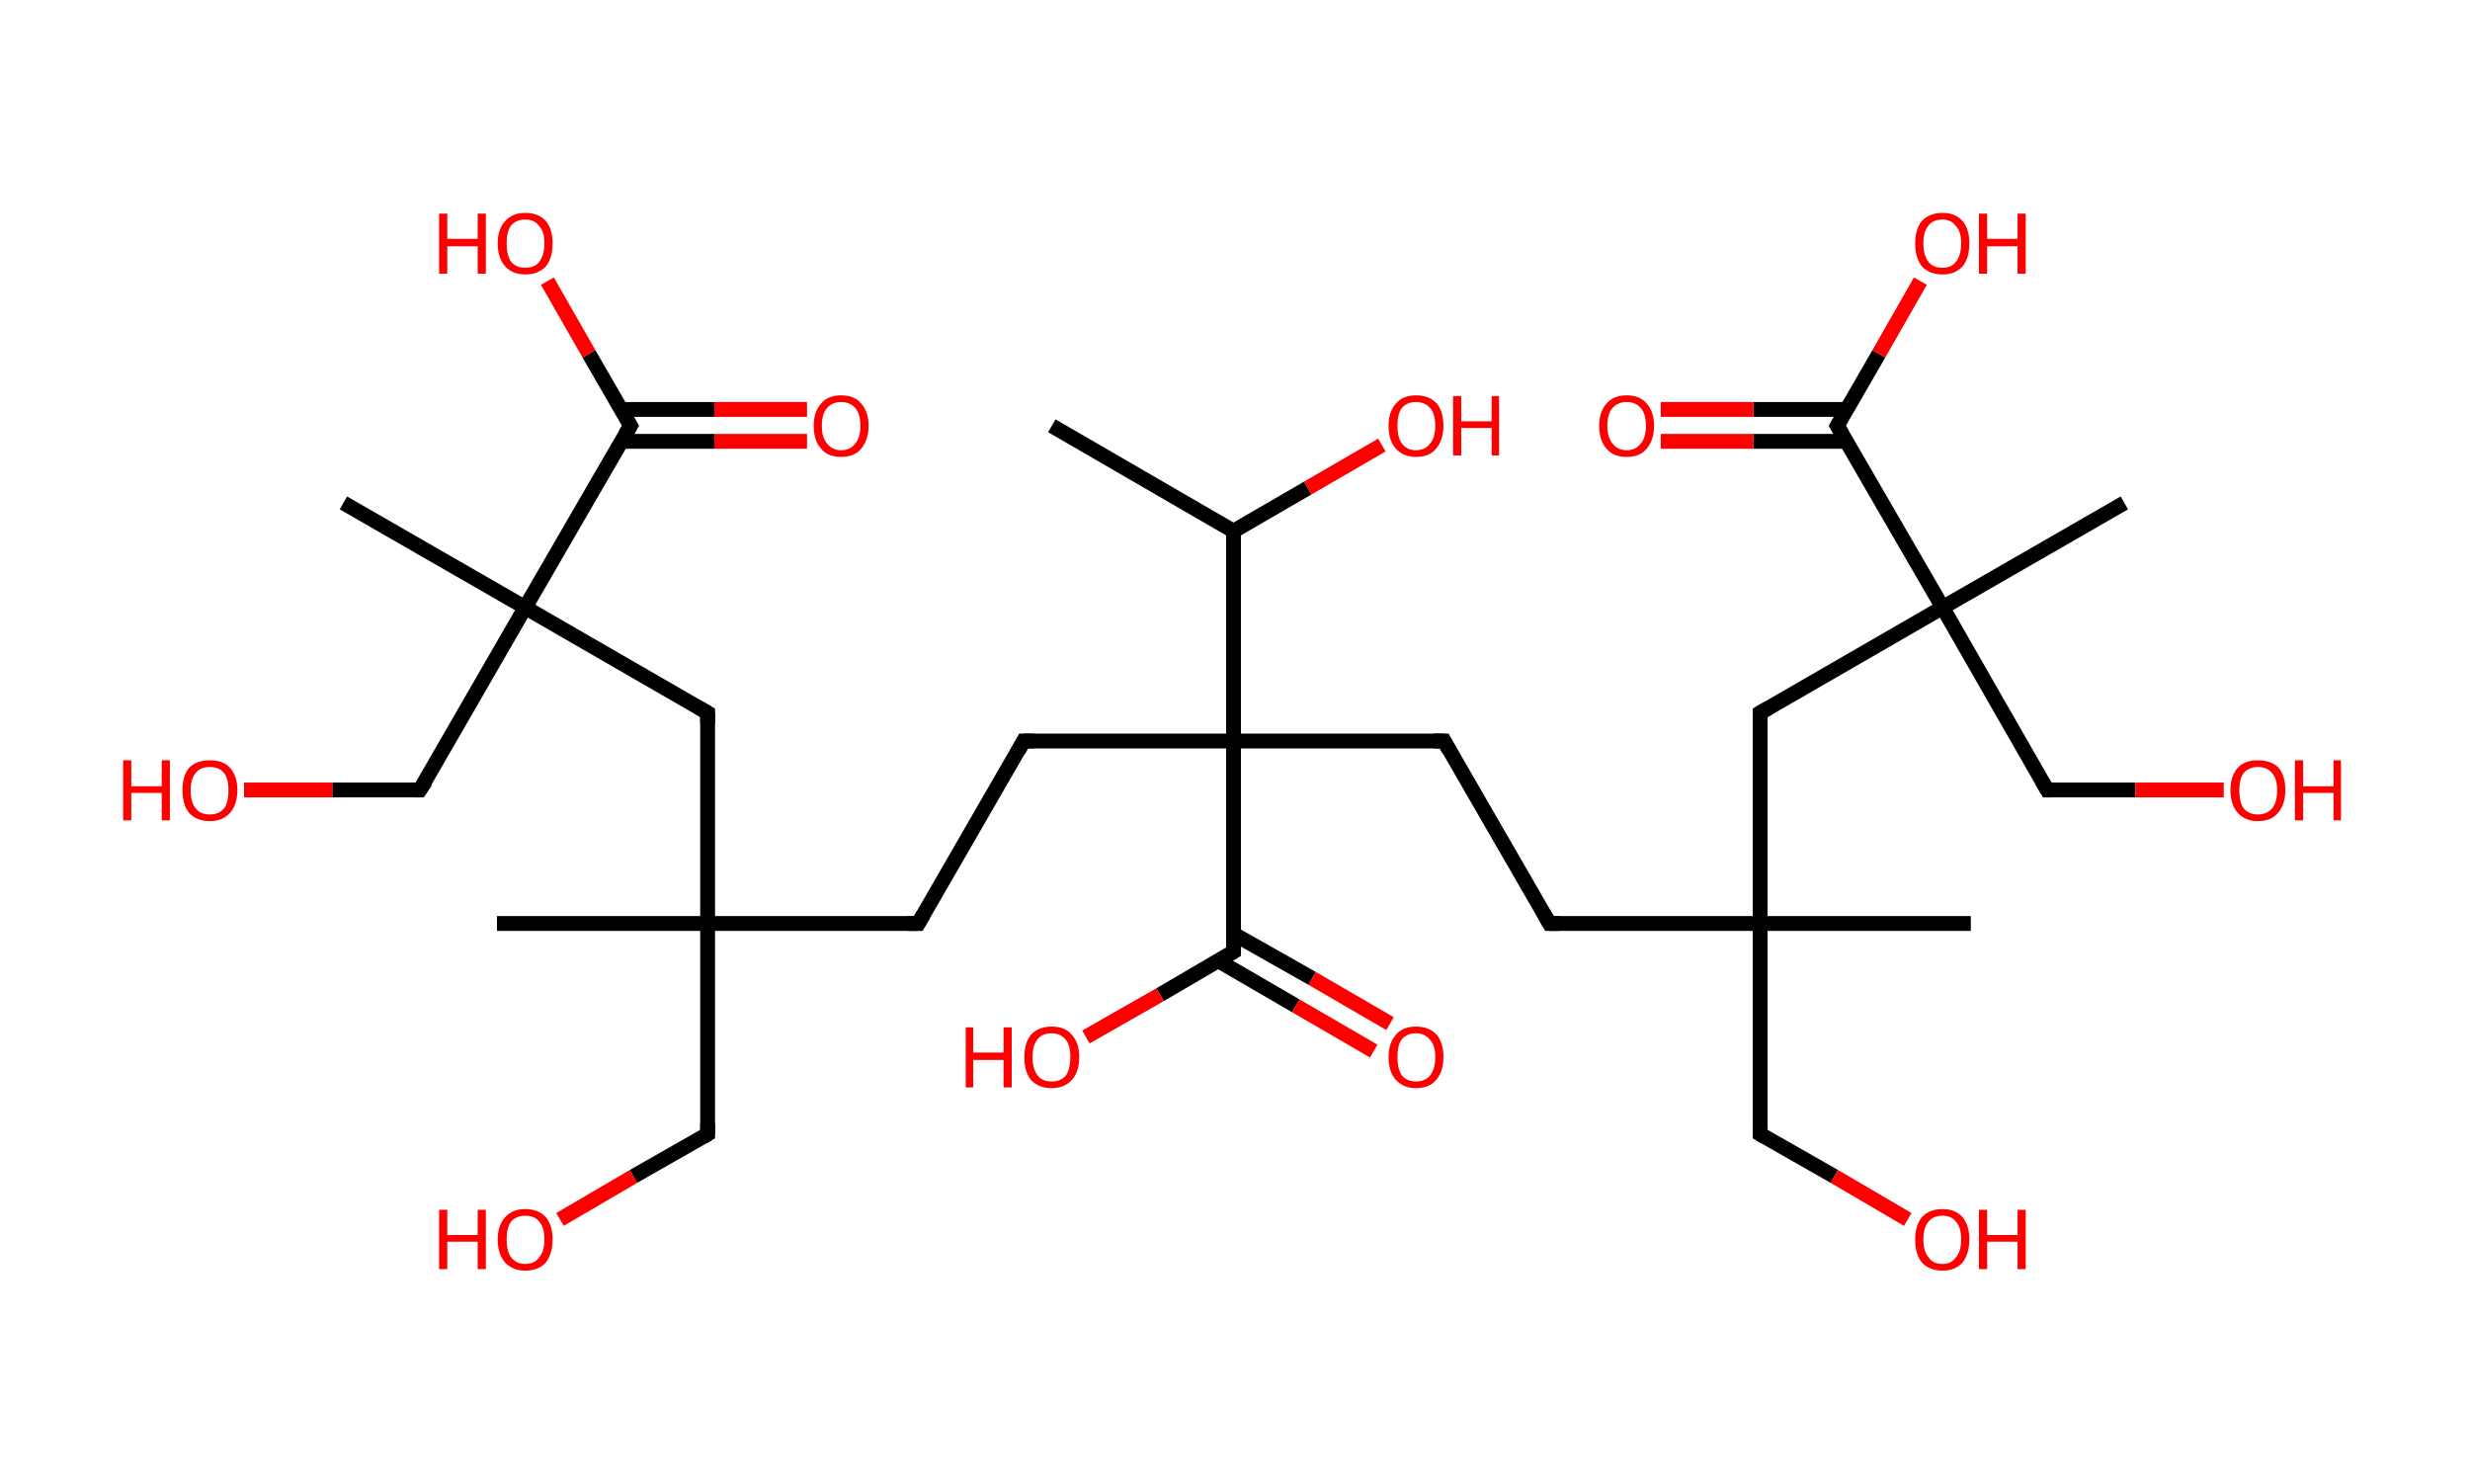 <?xml version='1.0' encoding='ASCII' standalone='yes'?>
<svg xmlns="http://www.w3.org/2000/svg" xmlns:rdkit="http://www.rdkit.org/xml" xmlns:xlink="http://www.w3.org/1999/xlink" version="1.1" baseProfile="full" xml:space="preserve" width="333px" height="200px" viewBox="0 0 333 200">
<!-- END OF HEADER -->
<rect style="opacity:1.0;fill:#FFFFFF;stroke:none" width="333.0" height="200.0" x="0.0" y="0.0"> </rect>
<path class="bond-0 atom-0 atom-1" d="M 141.8,57.4 L 166.3,71.6" style="fill:none;fill-rule:evenodd;stroke:#000000;stroke-width:2.0px;stroke-linecap:butt;stroke-linejoin:miter;stroke-opacity:1"/>
<path class="bond-1 atom-1 atom-2" d="M 166.3,71.6 L 176.3,65.8" style="fill:none;fill-rule:evenodd;stroke:#000000;stroke-width:2.0px;stroke-linecap:butt;stroke-linejoin:miter;stroke-opacity:1"/>
<path class="bond-1 atom-1 atom-2" d="M 176.3,65.8 L 186.3,60.0" style="fill:none;fill-rule:evenodd;stroke:#FF0000;stroke-width:2.0px;stroke-linecap:butt;stroke-linejoin:miter;stroke-opacity:1"/>
<path class="bond-2 atom-1 atom-3" d="M 166.3,71.6 L 166.3,99.9" style="fill:none;fill-rule:evenodd;stroke:#000000;stroke-width:2.0px;stroke-linecap:butt;stroke-linejoin:miter;stroke-opacity:1"/>
<path class="bond-3 atom-3 atom-4" d="M 166.3,99.9 L 138.0,99.9" style="fill:none;fill-rule:evenodd;stroke:#000000;stroke-width:2.0px;stroke-linecap:butt;stroke-linejoin:miter;stroke-opacity:1"/>
<path class="bond-4 atom-4 atom-5" d="M 138.0,99.9 L 123.8,124.5" style="fill:none;fill-rule:evenodd;stroke:#000000;stroke-width:2.0px;stroke-linecap:butt;stroke-linejoin:miter;stroke-opacity:1"/>
<path class="bond-5 atom-5 atom-6" d="M 123.8,124.5 L 95.4,124.5" style="fill:none;fill-rule:evenodd;stroke:#000000;stroke-width:2.0px;stroke-linecap:butt;stroke-linejoin:miter;stroke-opacity:1"/>
<path class="bond-6 atom-6 atom-7" d="M 95.4,124.5 L 67.0,124.5" style="fill:none;fill-rule:evenodd;stroke:#000000;stroke-width:2.0px;stroke-linecap:butt;stroke-linejoin:miter;stroke-opacity:1"/>
<path class="bond-7 atom-6 atom-8" d="M 95.4,124.5 L 95.4,152.9" style="fill:none;fill-rule:evenodd;stroke:#000000;stroke-width:2.0px;stroke-linecap:butt;stroke-linejoin:miter;stroke-opacity:1"/>
<path class="bond-8 atom-8 atom-9" d="M 95.4,152.9 L 85.4,158.6" style="fill:none;fill-rule:evenodd;stroke:#000000;stroke-width:2.0px;stroke-linecap:butt;stroke-linejoin:miter;stroke-opacity:1"/>
<path class="bond-8 atom-8 atom-9" d="M 85.4,158.6 L 75.5,164.4" style="fill:none;fill-rule:evenodd;stroke:#FF0000;stroke-width:2.0px;stroke-linecap:butt;stroke-linejoin:miter;stroke-opacity:1"/>
<path class="bond-9 atom-6 atom-10" d="M 95.4,124.5 L 95.4,96.1" style="fill:none;fill-rule:evenodd;stroke:#000000;stroke-width:2.0px;stroke-linecap:butt;stroke-linejoin:miter;stroke-opacity:1"/>
<path class="bond-10 atom-10 atom-11" d="M 95.4,96.1 L 70.8,81.9" style="fill:none;fill-rule:evenodd;stroke:#000000;stroke-width:2.0px;stroke-linecap:butt;stroke-linejoin:miter;stroke-opacity:1"/>
<path class="bond-11 atom-11 atom-12" d="M 70.8,81.9 L 46.3,67.8" style="fill:none;fill-rule:evenodd;stroke:#000000;stroke-width:2.0px;stroke-linecap:butt;stroke-linejoin:miter;stroke-opacity:1"/>
<path class="bond-12 atom-11 atom-13" d="M 70.8,81.9 L 56.6,106.5" style="fill:none;fill-rule:evenodd;stroke:#000000;stroke-width:2.0px;stroke-linecap:butt;stroke-linejoin:miter;stroke-opacity:1"/>
<path class="bond-13 atom-13 atom-14" d="M 56.6,106.5 L 44.8,106.5" style="fill:none;fill-rule:evenodd;stroke:#000000;stroke-width:2.0px;stroke-linecap:butt;stroke-linejoin:miter;stroke-opacity:1"/>
<path class="bond-13 atom-13 atom-14" d="M 44.8,106.5 L 32.9,106.5" style="fill:none;fill-rule:evenodd;stroke:#FF0000;stroke-width:2.0px;stroke-linecap:butt;stroke-linejoin:miter;stroke-opacity:1"/>
<path class="bond-14 atom-11 atom-15" d="M 70.8,81.9 L 85.0,57.4" style="fill:none;fill-rule:evenodd;stroke:#000000;stroke-width:2.0px;stroke-linecap:butt;stroke-linejoin:miter;stroke-opacity:1"/>
<path class="bond-15 atom-15 atom-16" d="M 83.8,59.5 L 96.3,59.5" style="fill:none;fill-rule:evenodd;stroke:#000000;stroke-width:2.0px;stroke-linecap:butt;stroke-linejoin:miter;stroke-opacity:1"/>
<path class="bond-15 atom-15 atom-16" d="M 96.3,59.5 L 108.8,59.5" style="fill:none;fill-rule:evenodd;stroke:#FF0000;stroke-width:2.0px;stroke-linecap:butt;stroke-linejoin:miter;stroke-opacity:1"/>
<path class="bond-15 atom-15 atom-16" d="M 83.8,55.2 L 96.3,55.2" style="fill:none;fill-rule:evenodd;stroke:#000000;stroke-width:2.0px;stroke-linecap:butt;stroke-linejoin:miter;stroke-opacity:1"/>
<path class="bond-15 atom-15 atom-16" d="M 96.3,55.2 L 108.8,55.2" style="fill:none;fill-rule:evenodd;stroke:#FF0000;stroke-width:2.0px;stroke-linecap:butt;stroke-linejoin:miter;stroke-opacity:1"/>
<path class="bond-16 atom-15 atom-17" d="M 85.0,57.4 L 79.4,47.7" style="fill:none;fill-rule:evenodd;stroke:#000000;stroke-width:2.0px;stroke-linecap:butt;stroke-linejoin:miter;stroke-opacity:1"/>
<path class="bond-16 atom-15 atom-17" d="M 79.4,47.7 L 73.8,37.9" style="fill:none;fill-rule:evenodd;stroke:#FF0000;stroke-width:2.0px;stroke-linecap:butt;stroke-linejoin:miter;stroke-opacity:1"/>
<path class="bond-17 atom-3 atom-18" d="M 166.3,99.9 L 194.7,99.9" style="fill:none;fill-rule:evenodd;stroke:#000000;stroke-width:2.0px;stroke-linecap:butt;stroke-linejoin:miter;stroke-opacity:1"/>
<path class="bond-18 atom-18 atom-19" d="M 194.7,99.9 L 208.9,124.5" style="fill:none;fill-rule:evenodd;stroke:#000000;stroke-width:2.0px;stroke-linecap:butt;stroke-linejoin:miter;stroke-opacity:1"/>
<path class="bond-19 atom-19 atom-20" d="M 208.9,124.5 L 237.3,124.5" style="fill:none;fill-rule:evenodd;stroke:#000000;stroke-width:2.0px;stroke-linecap:butt;stroke-linejoin:miter;stroke-opacity:1"/>
<path class="bond-20 atom-20 atom-21" d="M 237.3,124.5 L 265.7,124.5" style="fill:none;fill-rule:evenodd;stroke:#000000;stroke-width:2.0px;stroke-linecap:butt;stroke-linejoin:miter;stroke-opacity:1"/>
<path class="bond-21 atom-20 atom-22" d="M 237.3,124.5 L 237.3,152.9" style="fill:none;fill-rule:evenodd;stroke:#000000;stroke-width:2.0px;stroke-linecap:butt;stroke-linejoin:miter;stroke-opacity:1"/>
<path class="bond-22 atom-22 atom-23" d="M 237.3,152.9 L 247.3,158.6" style="fill:none;fill-rule:evenodd;stroke:#000000;stroke-width:2.0px;stroke-linecap:butt;stroke-linejoin:miter;stroke-opacity:1"/>
<path class="bond-22 atom-22 atom-23" d="M 247.3,158.6 L 257.2,164.4" style="fill:none;fill-rule:evenodd;stroke:#FF0000;stroke-width:2.0px;stroke-linecap:butt;stroke-linejoin:miter;stroke-opacity:1"/>
<path class="bond-23 atom-20 atom-24" d="M 237.3,124.5 L 237.3,96.1" style="fill:none;fill-rule:evenodd;stroke:#000000;stroke-width:2.0px;stroke-linecap:butt;stroke-linejoin:miter;stroke-opacity:1"/>
<path class="bond-24 atom-24 atom-25" d="M 237.3,96.1 L 261.9,81.9" style="fill:none;fill-rule:evenodd;stroke:#000000;stroke-width:2.0px;stroke-linecap:butt;stroke-linejoin:miter;stroke-opacity:1"/>
<path class="bond-25 atom-25 atom-26" d="M 261.9,81.9 L 286.4,67.8" style="fill:none;fill-rule:evenodd;stroke:#000000;stroke-width:2.0px;stroke-linecap:butt;stroke-linejoin:miter;stroke-opacity:1"/>
<path class="bond-26 atom-25 atom-27" d="M 261.9,81.9 L 276.0,106.5" style="fill:none;fill-rule:evenodd;stroke:#000000;stroke-width:2.0px;stroke-linecap:butt;stroke-linejoin:miter;stroke-opacity:1"/>
<path class="bond-27 atom-27 atom-28" d="M 276.0,106.5 L 287.9,106.5" style="fill:none;fill-rule:evenodd;stroke:#000000;stroke-width:2.0px;stroke-linecap:butt;stroke-linejoin:miter;stroke-opacity:1"/>
<path class="bond-27 atom-27 atom-28" d="M 287.9,106.5 L 299.8,106.5" style="fill:none;fill-rule:evenodd;stroke:#FF0000;stroke-width:2.0px;stroke-linecap:butt;stroke-linejoin:miter;stroke-opacity:1"/>
<path class="bond-28 atom-25 atom-29" d="M 261.9,81.9 L 247.7,57.4" style="fill:none;fill-rule:evenodd;stroke:#000000;stroke-width:2.0px;stroke-linecap:butt;stroke-linejoin:miter;stroke-opacity:1"/>
<path class="bond-29 atom-29 atom-30" d="M 248.9,55.2 L 236.4,55.2" style="fill:none;fill-rule:evenodd;stroke:#000000;stroke-width:2.0px;stroke-linecap:butt;stroke-linejoin:miter;stroke-opacity:1"/>
<path class="bond-29 atom-29 atom-30" d="M 236.4,55.2 L 223.9,55.2" style="fill:none;fill-rule:evenodd;stroke:#FF0000;stroke-width:2.0px;stroke-linecap:butt;stroke-linejoin:miter;stroke-opacity:1"/>
<path class="bond-29 atom-29 atom-30" d="M 248.9,59.5 L 236.4,59.5" style="fill:none;fill-rule:evenodd;stroke:#000000;stroke-width:2.0px;stroke-linecap:butt;stroke-linejoin:miter;stroke-opacity:1"/>
<path class="bond-29 atom-29 atom-30" d="M 236.4,59.5 L 223.9,59.5" style="fill:none;fill-rule:evenodd;stroke:#FF0000;stroke-width:2.0px;stroke-linecap:butt;stroke-linejoin:miter;stroke-opacity:1"/>
<path class="bond-30 atom-29 atom-31" d="M 247.7,57.4 L 253.3,47.7" style="fill:none;fill-rule:evenodd;stroke:#000000;stroke-width:2.0px;stroke-linecap:butt;stroke-linejoin:miter;stroke-opacity:1"/>
<path class="bond-30 atom-29 atom-31" d="M 253.3,47.7 L 258.9,37.9" style="fill:none;fill-rule:evenodd;stroke:#FF0000;stroke-width:2.0px;stroke-linecap:butt;stroke-linejoin:miter;stroke-opacity:1"/>
<path class="bond-31 atom-3 atom-32" d="M 166.3,99.9 L 166.3,128.3" style="fill:none;fill-rule:evenodd;stroke:#000000;stroke-width:2.0px;stroke-linecap:butt;stroke-linejoin:miter;stroke-opacity:1"/>
<path class="bond-32 atom-32 atom-33" d="M 164.2,129.5 L 174.7,135.6" style="fill:none;fill-rule:evenodd;stroke:#000000;stroke-width:2.0px;stroke-linecap:butt;stroke-linejoin:miter;stroke-opacity:1"/>
<path class="bond-32 atom-32 atom-33" d="M 174.7,135.6 L 185.2,141.7" style="fill:none;fill-rule:evenodd;stroke:#FF0000;stroke-width:2.0px;stroke-linecap:butt;stroke-linejoin:miter;stroke-opacity:1"/>
<path class="bond-32 atom-32 atom-33" d="M 166.3,125.9 L 176.9,131.9" style="fill:none;fill-rule:evenodd;stroke:#000000;stroke-width:2.0px;stroke-linecap:butt;stroke-linejoin:miter;stroke-opacity:1"/>
<path class="bond-32 atom-32 atom-33" d="M 176.9,131.9 L 187.4,138.0" style="fill:none;fill-rule:evenodd;stroke:#FF0000;stroke-width:2.0px;stroke-linecap:butt;stroke-linejoin:miter;stroke-opacity:1"/>
<path class="bond-33 atom-32 atom-34" d="M 166.3,128.3 L 156.4,134.1" style="fill:none;fill-rule:evenodd;stroke:#000000;stroke-width:2.0px;stroke-linecap:butt;stroke-linejoin:miter;stroke-opacity:1"/>
<path class="bond-33 atom-32 atom-34" d="M 156.4,134.1 L 146.4,139.8" style="fill:none;fill-rule:evenodd;stroke:#FF0000;stroke-width:2.0px;stroke-linecap:butt;stroke-linejoin:miter;stroke-opacity:1"/>
<path d="M 139.4,99.9 L 138.0,99.9 L 137.3,101.2" style="fill:none;stroke:#000000;stroke-width:2.0px;stroke-linecap:butt;stroke-linejoin:miter;stroke-opacity:1;"/>
<path d="M 124.5,123.3 L 123.8,124.5 L 122.4,124.5" style="fill:none;stroke:#000000;stroke-width:2.0px;stroke-linecap:butt;stroke-linejoin:miter;stroke-opacity:1;"/>
<path d="M 95.4,151.5 L 95.4,152.9 L 94.9,153.2" style="fill:none;stroke:#000000;stroke-width:2.0px;stroke-linecap:butt;stroke-linejoin:miter;stroke-opacity:1;"/>
<path d="M 95.4,97.6 L 95.4,96.1 L 94.2,95.4" style="fill:none;stroke:#000000;stroke-width:2.0px;stroke-linecap:butt;stroke-linejoin:miter;stroke-opacity:1;"/>
<path d="M 57.4,105.3 L 56.6,106.5 L 56.1,106.5" style="fill:none;stroke:#000000;stroke-width:2.0px;stroke-linecap:butt;stroke-linejoin:miter;stroke-opacity:1;"/>
<path d="M 84.3,58.6 L 85.0,57.4 L 84.7,56.9" style="fill:none;stroke:#000000;stroke-width:2.0px;stroke-linecap:butt;stroke-linejoin:miter;stroke-opacity:1;"/>
<path d="M 193.3,99.9 L 194.7,99.9 L 195.4,101.2" style="fill:none;stroke:#000000;stroke-width:2.0px;stroke-linecap:butt;stroke-linejoin:miter;stroke-opacity:1;"/>
<path d="M 208.2,123.3 L 208.9,124.5 L 210.3,124.5" style="fill:none;stroke:#000000;stroke-width:2.0px;stroke-linecap:butt;stroke-linejoin:miter;stroke-opacity:1;"/>
<path d="M 237.3,151.5 L 237.3,152.9 L 237.8,153.2" style="fill:none;stroke:#000000;stroke-width:2.0px;stroke-linecap:butt;stroke-linejoin:miter;stroke-opacity:1;"/>
<path d="M 237.3,97.6 L 237.3,96.1 L 238.5,95.4" style="fill:none;stroke:#000000;stroke-width:2.0px;stroke-linecap:butt;stroke-linejoin:miter;stroke-opacity:1;"/>
<path d="M 275.3,105.3 L 276.0,106.5 L 276.6,106.5" style="fill:none;stroke:#000000;stroke-width:2.0px;stroke-linecap:butt;stroke-linejoin:miter;stroke-opacity:1;"/>
<path d="M 248.4,58.6 L 247.7,57.4 L 248.0,56.9" style="fill:none;stroke:#000000;stroke-width:2.0px;stroke-linecap:butt;stroke-linejoin:miter;stroke-opacity:1;"/>
<path d="M 166.3,126.9 L 166.3,128.3 L 165.8,128.6" style="fill:none;stroke:#000000;stroke-width:2.0px;stroke-linecap:butt;stroke-linejoin:miter;stroke-opacity:1;"/>
<path class="atom-2" d="M 187.2 57.4 Q 187.2 55.5, 188.2 54.4 Q 189.1 53.3, 190.9 53.3 Q 192.7 53.3, 193.7 54.4 Q 194.6 55.5, 194.6 57.4 Q 194.6 59.3, 193.6 60.5 Q 192.7 61.6, 190.9 61.6 Q 189.2 61.6, 188.2 60.5 Q 187.2 59.4, 187.2 57.4 M 190.9 60.7 Q 192.1 60.7, 192.8 59.8 Q 193.5 59.0, 193.5 57.4 Q 193.5 55.8, 192.8 55.0 Q 192.1 54.2, 190.9 54.2 Q 189.7 54.2, 189.0 55.0 Q 188.4 55.8, 188.4 57.4 Q 188.4 59.0, 189.0 59.8 Q 189.7 60.7, 190.9 60.7 " fill="#FF0000"/>
<path class="atom-2" d="M 195.9 53.4 L 197.0 53.4 L 197.0 56.8 L 201.1 56.8 L 201.1 53.4 L 202.1 53.4 L 202.1 61.4 L 201.1 61.4 L 201.1 57.7 L 197.0 57.7 L 197.0 61.4 L 195.9 61.4 L 195.9 53.4 " fill="#FF0000"/>
<path class="atom-9" d="M 59.2 163.1 L 60.3 163.1 L 60.3 166.5 L 64.4 166.5 L 64.4 163.1 L 65.5 163.1 L 65.5 171.1 L 64.4 171.1 L 64.4 167.4 L 60.3 167.4 L 60.3 171.1 L 59.2 171.1 L 59.2 163.1 " fill="#FF0000"/>
<path class="atom-9" d="M 67.1 167.1 Q 67.1 165.2, 68.1 164.1 Q 69.1 163.0, 70.8 163.0 Q 72.6 163.0, 73.6 164.1 Q 74.5 165.2, 74.5 167.1 Q 74.5 169.0, 73.6 170.2 Q 72.6 171.3, 70.8 171.3 Q 69.1 171.3, 68.1 170.2 Q 67.1 169.1, 67.1 167.1 M 70.8 170.4 Q 72.1 170.4, 72.7 169.5 Q 73.4 168.7, 73.4 167.1 Q 73.4 165.5, 72.7 164.7 Q 72.1 163.9, 70.8 163.9 Q 69.6 163.9, 68.9 164.7 Q 68.3 165.5, 68.3 167.1 Q 68.3 168.7, 68.9 169.5 Q 69.6 170.4, 70.8 170.4 " fill="#FF0000"/>
<path class="atom-14" d="M 16.6 102.5 L 17.7 102.5 L 17.7 106.0 L 21.8 106.0 L 21.8 102.5 L 22.9 102.5 L 22.9 110.6 L 21.8 110.6 L 21.8 106.9 L 17.7 106.9 L 17.7 110.6 L 16.6 110.6 L 16.6 102.5 " fill="#FF0000"/>
<path class="atom-14" d="M 24.6 106.5 Q 24.6 104.6, 25.5 103.5 Q 26.5 102.5, 28.3 102.5 Q 30.1 102.5, 31.0 103.5 Q 32.0 104.6, 32.0 106.5 Q 32.0 108.5, 31.0 109.6 Q 30.0 110.7, 28.3 110.7 Q 26.5 110.7, 25.5 109.6 Q 24.6 108.5, 24.6 106.5 M 28.3 109.8 Q 29.5 109.8, 30.2 109.0 Q 30.8 108.2, 30.8 106.5 Q 30.8 105.0, 30.2 104.2 Q 29.5 103.4, 28.3 103.4 Q 27.0 103.4, 26.4 104.2 Q 25.7 105.0, 25.7 106.5 Q 25.7 108.2, 26.4 109.0 Q 27.0 109.8, 28.3 109.8 " fill="#FF0000"/>
<path class="atom-16" d="M 109.7 57.4 Q 109.7 55.5, 110.7 54.4 Q 111.6 53.3, 113.4 53.3 Q 115.2 53.3, 116.1 54.4 Q 117.1 55.5, 117.1 57.4 Q 117.1 59.3, 116.1 60.5 Q 115.2 61.6, 113.4 61.6 Q 111.6 61.6, 110.7 60.5 Q 109.7 59.4, 109.7 57.4 M 113.4 60.7 Q 114.6 60.7, 115.3 59.8 Q 116.0 59.0, 116.0 57.4 Q 116.0 55.8, 115.3 55.0 Q 114.6 54.2, 113.4 54.2 Q 112.2 54.2, 111.5 55.0 Q 110.8 55.8, 110.8 57.4 Q 110.8 59.0, 111.5 59.8 Q 112.2 60.7, 113.4 60.7 " fill="#FF0000"/>
<path class="atom-17" d="M 59.2 28.8 L 60.3 28.8 L 60.3 32.2 L 64.4 32.2 L 64.4 28.8 L 65.5 28.8 L 65.5 36.9 L 64.4 36.9 L 64.4 33.2 L 60.3 33.2 L 60.3 36.9 L 59.2 36.9 L 59.2 28.8 " fill="#FF0000"/>
<path class="atom-17" d="M 67.1 32.8 Q 67.1 30.9, 68.1 29.8 Q 69.1 28.7, 70.8 28.7 Q 72.6 28.7, 73.6 29.8 Q 74.5 30.9, 74.5 32.8 Q 74.5 34.8, 73.6 35.9 Q 72.6 37.0, 70.8 37.0 Q 69.1 37.0, 68.1 35.9 Q 67.1 34.8, 67.1 32.8 M 70.8 36.1 Q 72.1 36.1, 72.7 35.3 Q 73.4 34.4, 73.4 32.8 Q 73.4 31.2, 72.7 30.5 Q 72.1 29.6, 70.8 29.6 Q 69.6 29.6, 68.9 30.4 Q 68.3 31.2, 68.3 32.8 Q 68.3 34.4, 68.9 35.3 Q 69.6 36.1, 70.8 36.1 " fill="#FF0000"/>
<path class="atom-23" d="M 258.2 167.1 Q 258.2 165.2, 259.1 164.1 Q 260.1 163.0, 261.9 163.0 Q 263.6 163.0, 264.6 164.1 Q 265.5 165.2, 265.5 167.1 Q 265.5 169.0, 264.6 170.2 Q 263.6 171.3, 261.9 171.3 Q 260.1 171.3, 259.1 170.2 Q 258.2 169.1, 258.2 167.1 M 261.9 170.4 Q 263.1 170.4, 263.7 169.5 Q 264.4 168.7, 264.4 167.1 Q 264.4 165.5, 263.7 164.7 Q 263.1 163.9, 261.9 163.9 Q 260.6 163.9, 260.0 164.7 Q 259.3 165.5, 259.3 167.1 Q 259.3 168.7, 260.0 169.5 Q 260.6 170.4, 261.9 170.4 " fill="#FF0000"/>
<path class="atom-23" d="M 266.8 163.1 L 267.9 163.1 L 267.9 166.5 L 272.0 166.5 L 272.0 163.1 L 273.1 163.1 L 273.1 171.1 L 272.0 171.1 L 272.0 167.4 L 267.9 167.4 L 267.9 171.1 L 266.8 171.1 L 266.8 163.1 " fill="#FF0000"/>
<path class="atom-28" d="M 300.7 106.5 Q 300.7 104.6, 301.7 103.5 Q 302.6 102.5, 304.4 102.5 Q 306.2 102.5, 307.2 103.5 Q 308.1 104.6, 308.1 106.5 Q 308.1 108.5, 307.1 109.6 Q 306.2 110.7, 304.4 110.7 Q 302.7 110.7, 301.7 109.6 Q 300.7 108.5, 300.7 106.5 M 304.4 109.8 Q 305.6 109.8, 306.3 109.0 Q 307.0 108.2, 307.0 106.5 Q 307.0 105.0, 306.3 104.2 Q 305.6 103.4, 304.4 103.4 Q 303.2 103.4, 302.5 104.2 Q 301.9 105.0, 301.9 106.5 Q 301.9 108.2, 302.5 109.0 Q 303.2 109.8, 304.4 109.8 " fill="#FF0000"/>
<path class="atom-28" d="M 309.4 102.5 L 310.5 102.5 L 310.5 106.0 L 314.6 106.0 L 314.6 102.5 L 315.6 102.5 L 315.6 110.6 L 314.6 110.6 L 314.6 106.9 L 310.5 106.9 L 310.5 110.6 L 309.4 110.6 L 309.4 102.5 " fill="#FF0000"/>
<path class="atom-30" d="M 215.6 57.4 Q 215.6 55.5, 216.6 54.4 Q 217.5 53.3, 219.3 53.3 Q 221.1 53.3, 222.0 54.4 Q 223.0 55.5, 223.0 57.4 Q 223.0 59.3, 222.0 60.5 Q 221.1 61.6, 219.3 61.6 Q 217.5 61.6, 216.6 60.5 Q 215.6 59.4, 215.6 57.4 M 219.3 60.7 Q 220.5 60.7, 221.2 59.8 Q 221.9 59.0, 221.9 57.4 Q 221.9 55.8, 221.2 55.0 Q 220.5 54.2, 219.3 54.2 Q 218.1 54.2, 217.4 55.0 Q 216.7 55.8, 216.7 57.4 Q 216.7 59.0, 217.4 59.8 Q 218.1 60.7, 219.3 60.7 " fill="#FF0000"/>
<path class="atom-31" d="M 258.2 32.8 Q 258.2 30.9, 259.1 29.8 Q 260.1 28.7, 261.9 28.7 Q 263.6 28.7, 264.6 29.8 Q 265.5 30.9, 265.5 32.8 Q 265.5 34.8, 264.6 35.9 Q 263.6 37.0, 261.9 37.0 Q 260.1 37.0, 259.1 35.9 Q 258.2 34.8, 258.2 32.8 M 261.9 36.1 Q 263.1 36.1, 263.7 35.3 Q 264.4 34.4, 264.4 32.8 Q 264.4 31.2, 263.7 30.5 Q 263.1 29.6, 261.9 29.6 Q 260.6 29.6, 260.0 30.4 Q 259.3 31.2, 259.3 32.8 Q 259.3 34.4, 260.0 35.3 Q 260.6 36.1, 261.9 36.1 " fill="#FF0000"/>
<path class="atom-31" d="M 266.8 28.8 L 267.9 28.8 L 267.9 32.2 L 272.0 32.2 L 272.0 28.8 L 273.1 28.8 L 273.1 36.9 L 272.0 36.9 L 272.0 33.2 L 267.9 33.2 L 267.9 36.9 L 266.8 36.9 L 266.8 28.8 " fill="#FF0000"/>
<path class="atom-33" d="M 187.2 142.5 Q 187.2 140.6, 188.2 139.5 Q 189.1 138.4, 190.9 138.4 Q 192.7 138.4, 193.7 139.5 Q 194.6 140.6, 194.6 142.5 Q 194.6 144.5, 193.6 145.6 Q 192.7 146.7, 190.9 146.7 Q 189.2 146.7, 188.2 145.6 Q 187.2 144.5, 187.2 142.5 M 190.9 145.8 Q 192.1 145.8, 192.8 145.0 Q 193.5 144.1, 193.5 142.5 Q 193.5 140.9, 192.8 140.2 Q 192.1 139.3, 190.9 139.3 Q 189.7 139.3, 189.0 140.1 Q 188.4 140.9, 188.4 142.5 Q 188.4 144.1, 189.0 145.0 Q 189.7 145.8, 190.9 145.8 " fill="#FF0000"/>
<path class="atom-34" d="M 130.2 138.5 L 131.2 138.5 L 131.2 141.9 L 135.3 141.9 L 135.3 138.5 L 136.4 138.5 L 136.4 146.6 L 135.3 146.6 L 135.3 142.9 L 131.2 142.9 L 131.2 146.6 L 130.2 146.6 L 130.2 138.5 " fill="#FF0000"/>
<path class="atom-34" d="M 138.1 142.5 Q 138.1 140.6, 139.0 139.5 Q 140.0 138.4, 141.8 138.4 Q 143.6 138.4, 144.5 139.5 Q 145.5 140.6, 145.5 142.5 Q 145.5 144.5, 144.5 145.6 Q 143.5 146.7, 141.8 146.7 Q 140.0 146.7, 139.0 145.6 Q 138.1 144.5, 138.1 142.5 M 141.8 145.8 Q 143.0 145.8, 143.7 145.0 Q 144.3 144.1, 144.3 142.5 Q 144.3 140.9, 143.7 140.2 Q 143.0 139.3, 141.8 139.3 Q 140.5 139.3, 139.9 140.1 Q 139.2 140.9, 139.2 142.5 Q 139.2 144.1, 139.9 145.0 Q 140.5 145.8, 141.8 145.8 " fill="#FF0000"/>
</svg>

